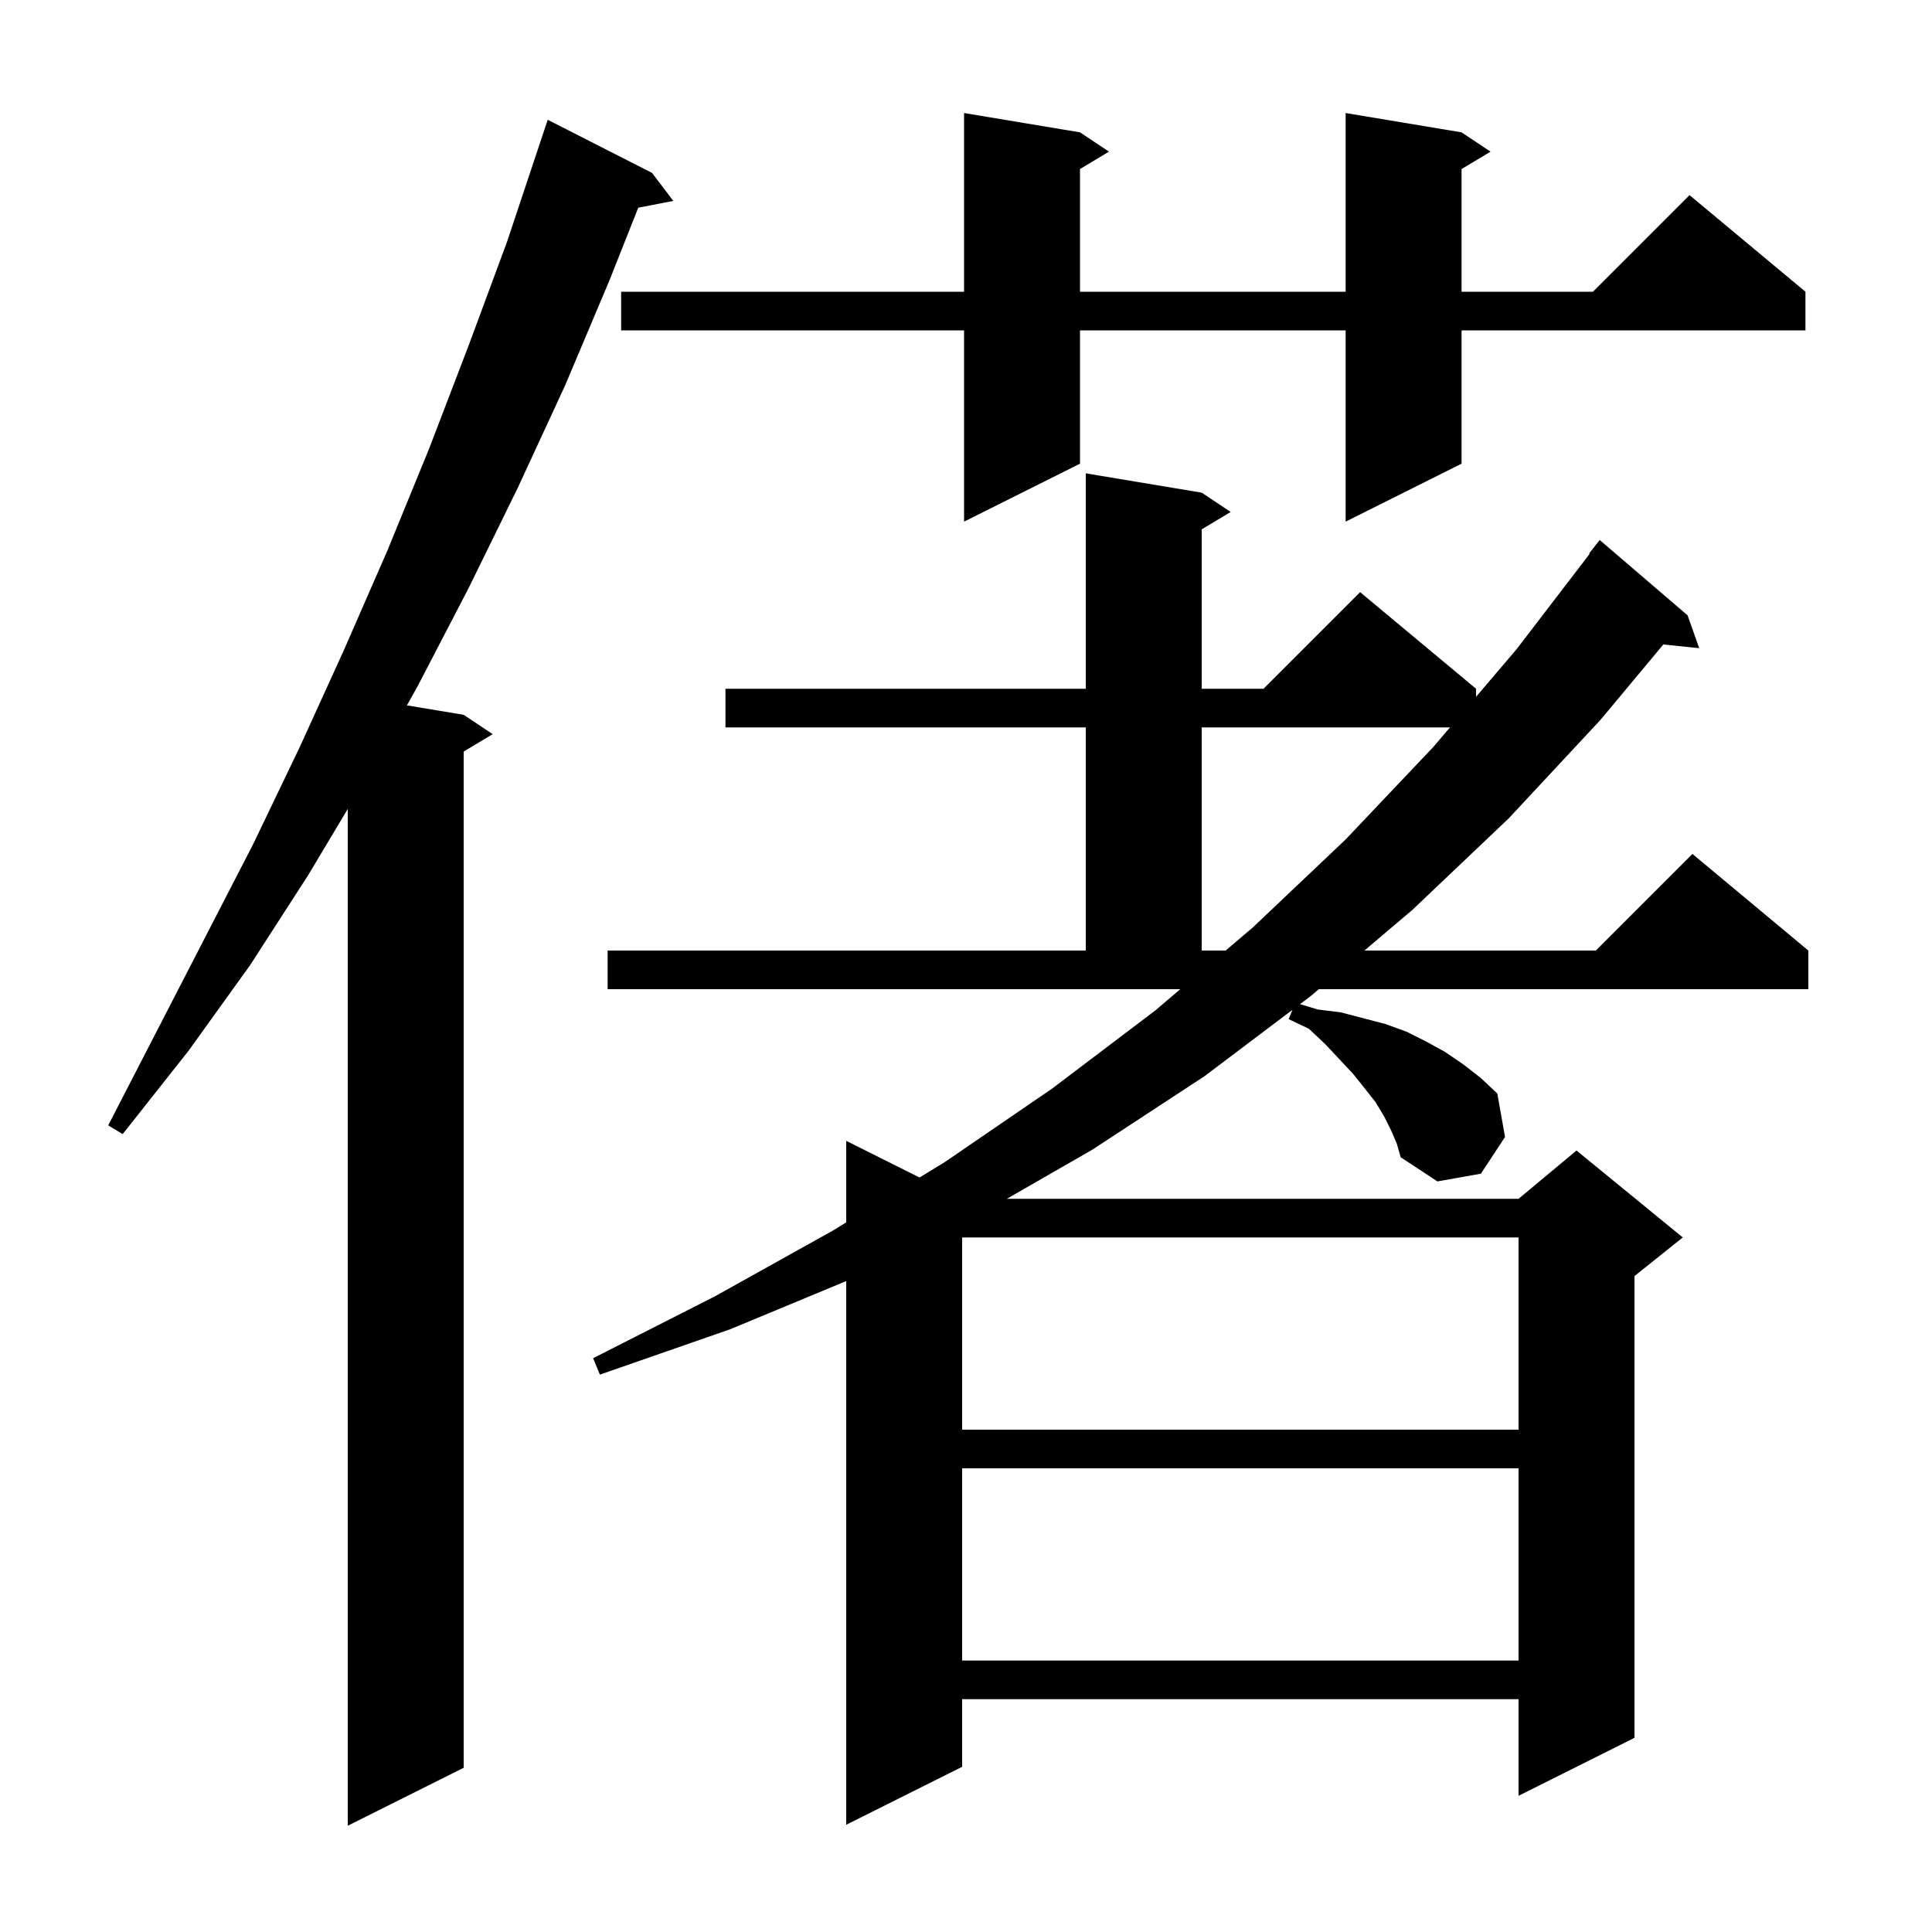 <svg xmlns="http://www.w3.org/2000/svg" xmlns:xlink="http://www.w3.org/1999/xlink" version="1.1" baseProfile="full" viewBox="0 0 200 200" width="200" height="200">
<g fill="black">
<path d="M 67.5 17.9 L 69.7 20.8 L 66.073 21.5 L 63.1 29.0 L 58.5 39.9 L 53.6 50.5 L 48.5 60.9 L 43.2 71.1 L 42.122 73.02 L 48.0 74.0 L 51.0 76.0 L 48.0 77.8 L 48.0 183.0 L 36.0 189.0 L 36.0 83.743 L 31.9 90.6 L 25.9 99.9 L 19.5 108.8 L 12.7 117.4 L 11.2 116.5 L 26.2 87.4 L 31.0 77.4 L 35.6 67.3 L 40.1 57.0 L 44.4 46.5 L 48.5 35.8 L 52.5 25.0 L 56.7 12.4 Z M 144.0 117.0 L 143.3 115.6 L 142.4 114.1 L 141.3 112.7 L 140.1 111.2 L 138.7 109.7 L 137.2 108.1 L 135.5 106.5 L 133.4 105.5 L 133.797 104.536 L 124.7 111.4 L 113.1 119.0 L 104.23 124.1 L 157.2 124.1 L 163.2 119.1 L 174.2 128.1 L 169.2 132.1 L 169.2 179.9 L 157.2 185.9 L 157.2 175.9 L 99.6 175.9 L 99.6 182.9 L 87.6 188.9 L 87.6 132.615 L 75.6 137.6 L 62.1 142.3 L 61.4 140.6 L 74.0 134.2 L 86.2 127.4 L 87.6 126.543 L 87.6 118.1 L 95.192 121.896 L 97.8 120.3 L 108.9 112.7 L 119.6 104.6 L 122.184 102.4 L 62.9 102.4 L 62.9 98.4 L 112.4 98.4 L 112.4 75.3 L 75.1 75.3 L 75.1 71.3 L 112.4 71.3 L 112.4 49.0 L 124.4 51.0 L 127.4 53.0 L 124.4 54.8 L 124.4 71.3 L 130.8 71.3 L 140.8 61.3 L 152.8 71.3 L 152.8 72.133 L 157.0 67.2 L 164.559 57.337 L 164.5 57.3 L 165.6 55.9 L 174.7 63.7 L 175.9 67.1 L 172.187 66.716 L 165.7 74.5 L 156.2 84.7 L 146.2 94.2 L 141.245 98.4 L 165.2 98.4 L 175.2 88.4 L 187.2 98.4 L 187.2 102.4 L 136.526 102.4 L 135.7 103.1 L 134.579 103.946 L 136.4 104.5 L 138.8 104.8 L 143.4 106.0 L 145.6 106.8 L 147.6 107.8 L 149.6 108.9 L 151.5 110.2 L 153.3 111.6 L 155.0 113.2 L 155.8 117.7 L 153.3 121.5 L 148.8 122.3 L 145.0 119.8 L 144.6 118.4 Z M 99.6 152.0 L 99.6 171.9 L 157.2 171.9 L 157.2 152.0 Z M 99.6 128.1 L 99.6 148.0 L 157.2 148.0 L 157.2 128.1 Z M 124.4 75.3 L 124.4 98.4 L 126.881 98.4 L 129.7 96.0 L 139.3 86.9 L 148.4 77.3 L 150.103 75.3 Z M 151.3 13.7 L 154.3 15.7 L 151.3 17.5 L 151.3 30.2 L 164.9 30.2 L 174.9 20.2 L 186.9 30.2 L 186.9 34.2 L 151.3 34.2 L 151.3 48.0 L 139.3 54.0 L 139.3 34.2 L 111.8 34.2 L 111.8 48.0 L 99.8 54.0 L 99.8 34.2 L 64.3 34.2 L 64.3 30.2 L 99.8 30.2 L 99.8 11.7 L 111.8 13.7 L 114.8 15.7 L 111.8 17.5 L 111.8 30.2 L 139.3 30.2 L 139.3 11.7 Z " />
</g>
</svg>
